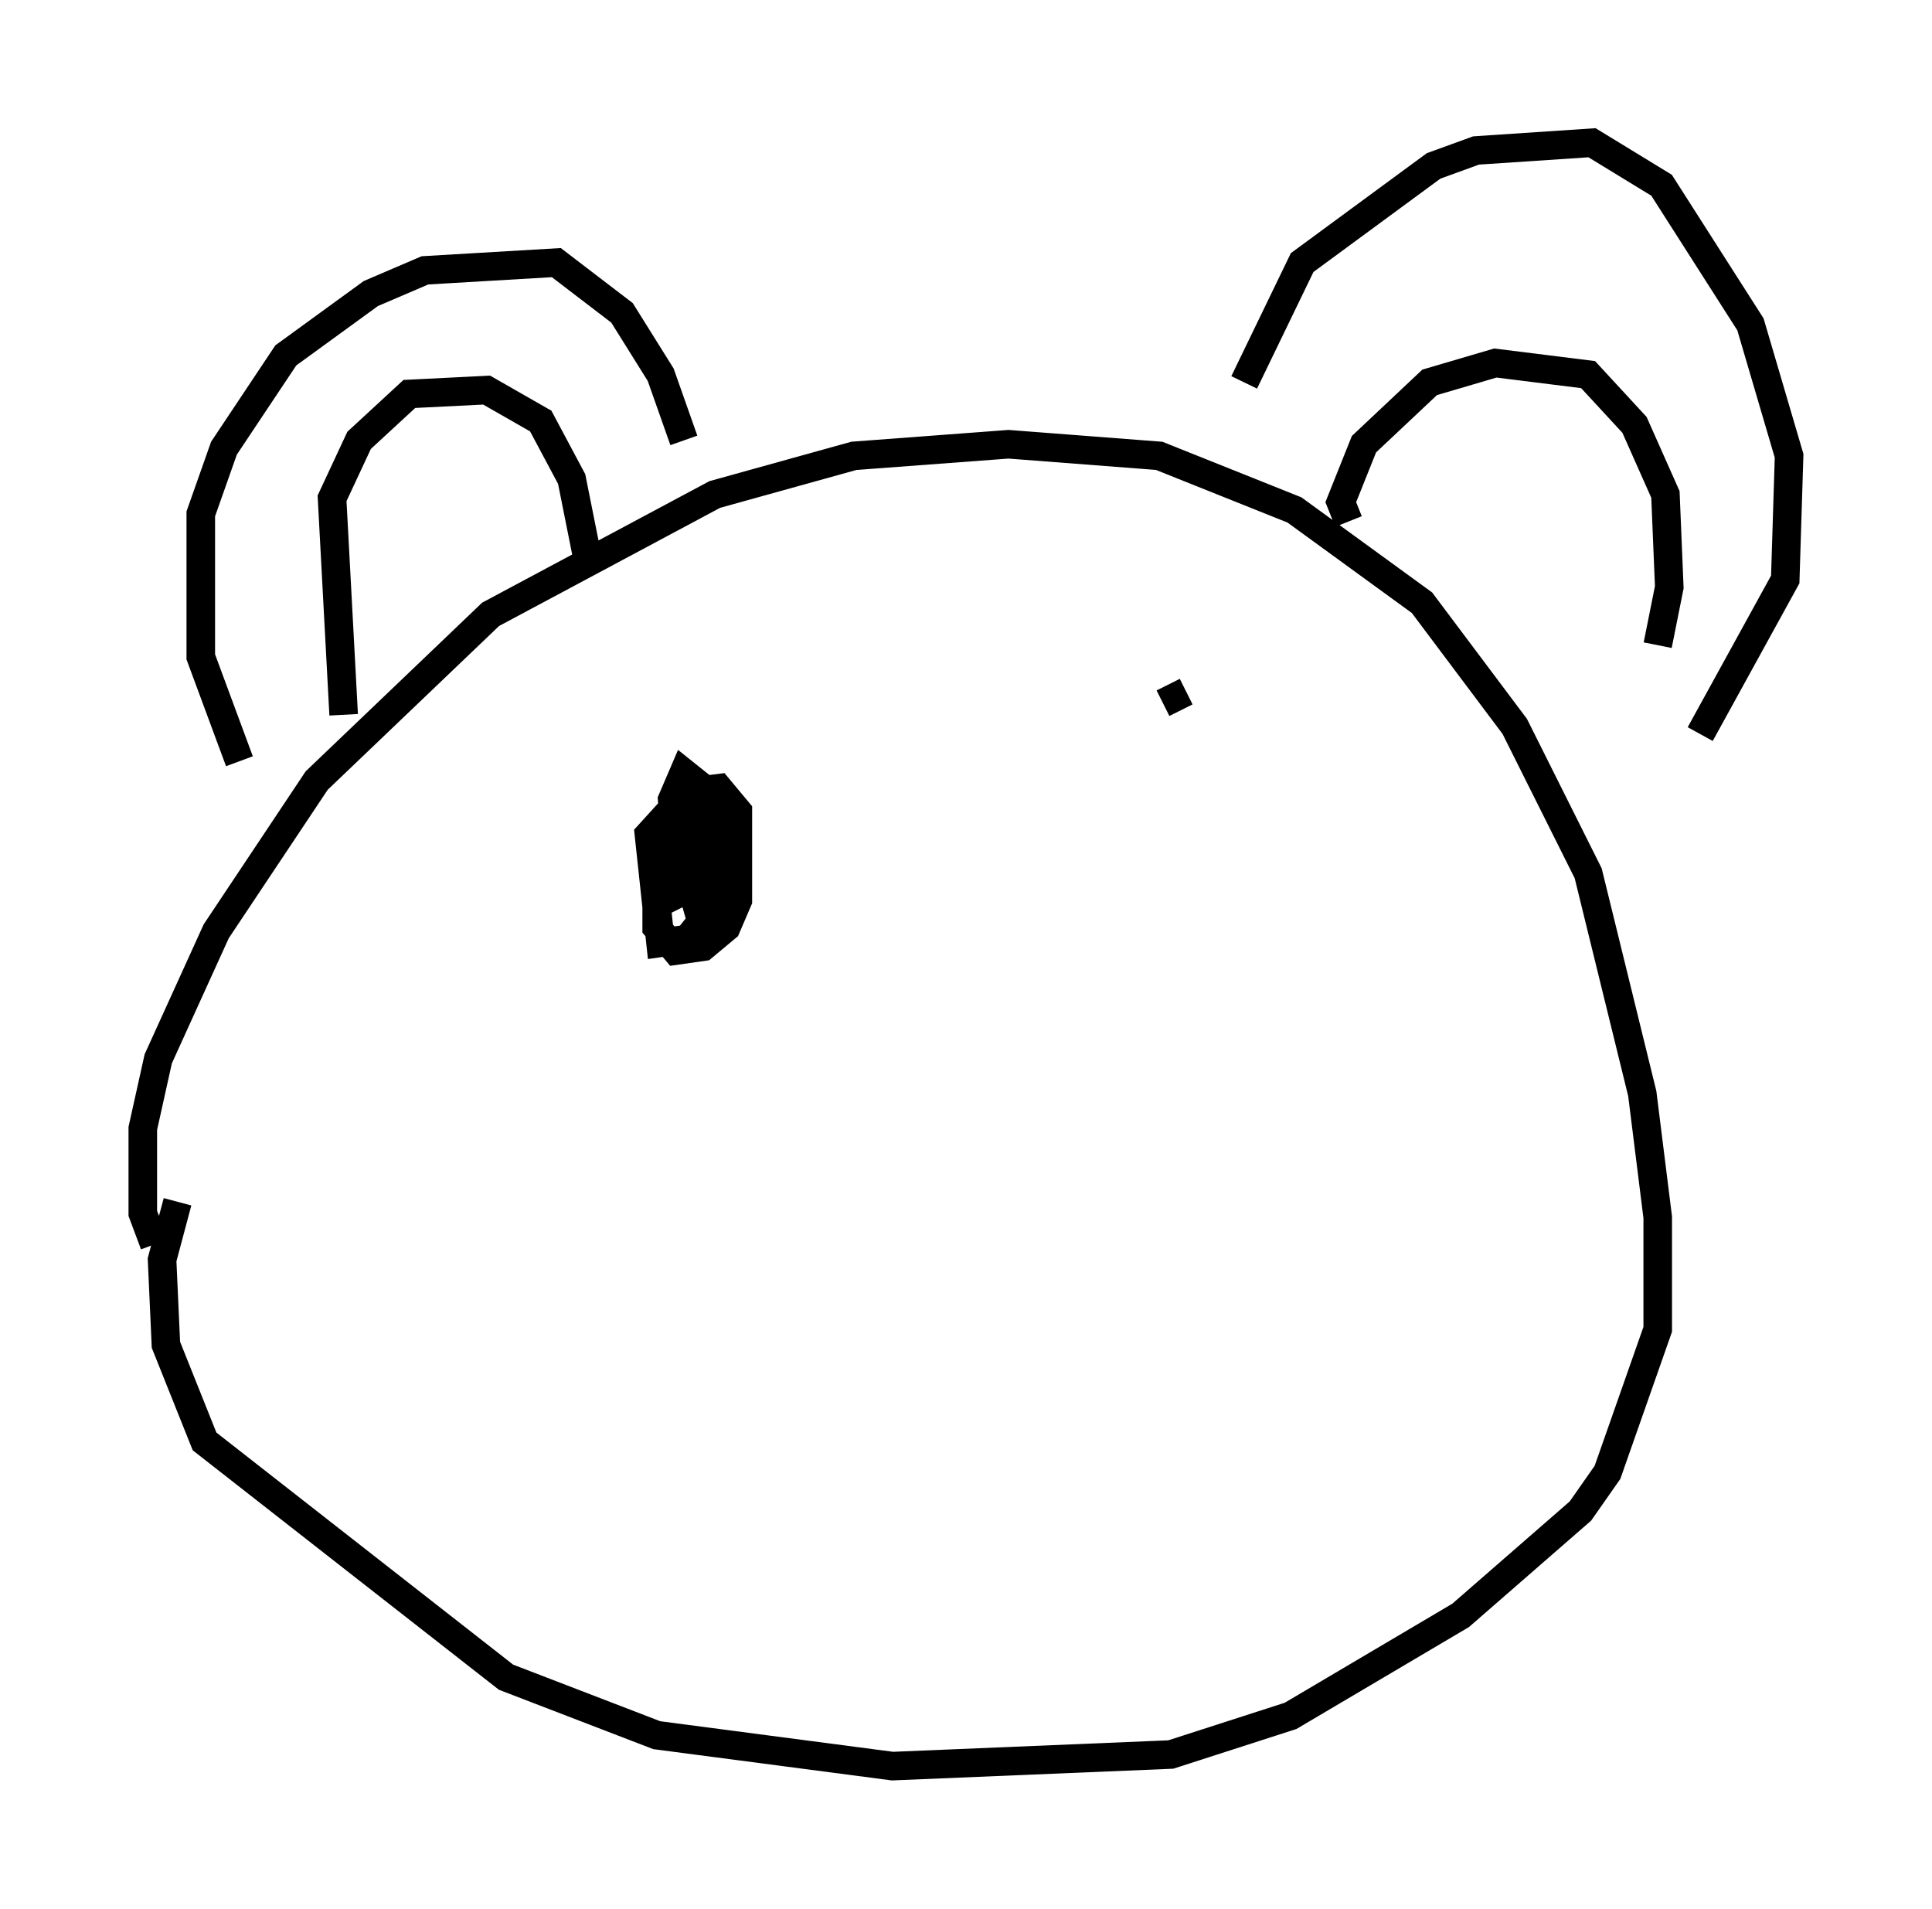<?xml version="1.0" encoding="utf-8" ?>
<svg baseProfile="full" height="66.833" version="1.1" width="67.645" xmlns="http://www.w3.org/2000/svg" xmlns:ev="http://www.w3.org/2001/xml-events" xmlns:xlink="http://www.w3.org/1999/xlink"><defs /><rect fill="white" height="66.833" width="67.645" x="0" y="0" /><path d="M9.736, 28.41 m-1.353, -1.759 l-1.353, -3.654 0.0, -5.007 l0.812, -2.3 2.165, -3.248 l2.977, -2.165 1.894, -0.812 l4.601, -0.271 2.3, 1.759 l1.353, 2.165 0.812, 2.3 m-18.538, 28.146 l-0.406, -1.083 0.0, -2.977 l0.541, -2.436 2.03, -4.465 l3.518, -5.277 6.089, -5.819 l7.848, -4.195 4.871, -1.353 l5.413, -0.406 5.277, 0.406 l4.736, 1.894 4.465, 3.248 l3.248, 4.33 2.571, 5.142 l1.894, 7.713 0.541, 4.33 l0.0, 3.924 -1.759, 5.007 l-0.947, 1.353 -4.195, 3.654 l-5.954, 3.518 -4.195, 1.353 l-9.743, 0.406 -8.254, -1.083 l-5.277, -2.03 -10.555, -8.254 l-1.353, -3.383 -0.135, -2.977 l0.541, -2.03 m37.347, -28.687 l2.03, -4.195 4.601, -3.383 l1.488, -0.541 4.059, -0.271 l2.436, 1.488 3.112, 4.871 l1.353, 4.601 -0.135, 4.33 l-2.977, 5.413 m-12.314, -7.442 l-0.271, -0.677 0.812, -2.03 l2.3, -2.165 2.3, -0.677 l3.248, 0.406 1.624, 1.759 l1.083, 2.436 0.135, 3.248 l-0.406, 2.03 m-46.008, 2.436 l-0.406, -7.578 0.947, -2.03 l1.759, -1.624 2.706, -0.135 l1.894, 1.083 1.083, 2.03 l0.541, 2.706 m4.465, 9.743 l0.0, 2.03 -0.406, 0.947 l-0.541, 0.677 -0.947, 0.135 l-0.406, -3.789 1.353, -1.488 l1.083, -0.135 0.677, 0.812 l0.0, 3.112 -0.406, 0.947 l-0.812, 0.677 -0.947, 0.135 l-0.677, -0.812 0.0, -2.706 l0.677, -1.083 0.677, -0.271 l0.271, 1.218 0.0, 1.218 l-0.812, 0.406 -0.271, -3.248 l0.406, -0.947 0.677, 0.541 l0.0, 2.977 -0.271, 0.947 l-0.271, -0.947 0.135, -1.488 l0.677, -0.541 -0.135, 3.248 m15.967, -7.172 l0.812, -0.406 " fill="none" stroke="black" stroke-width="1" /></svg>